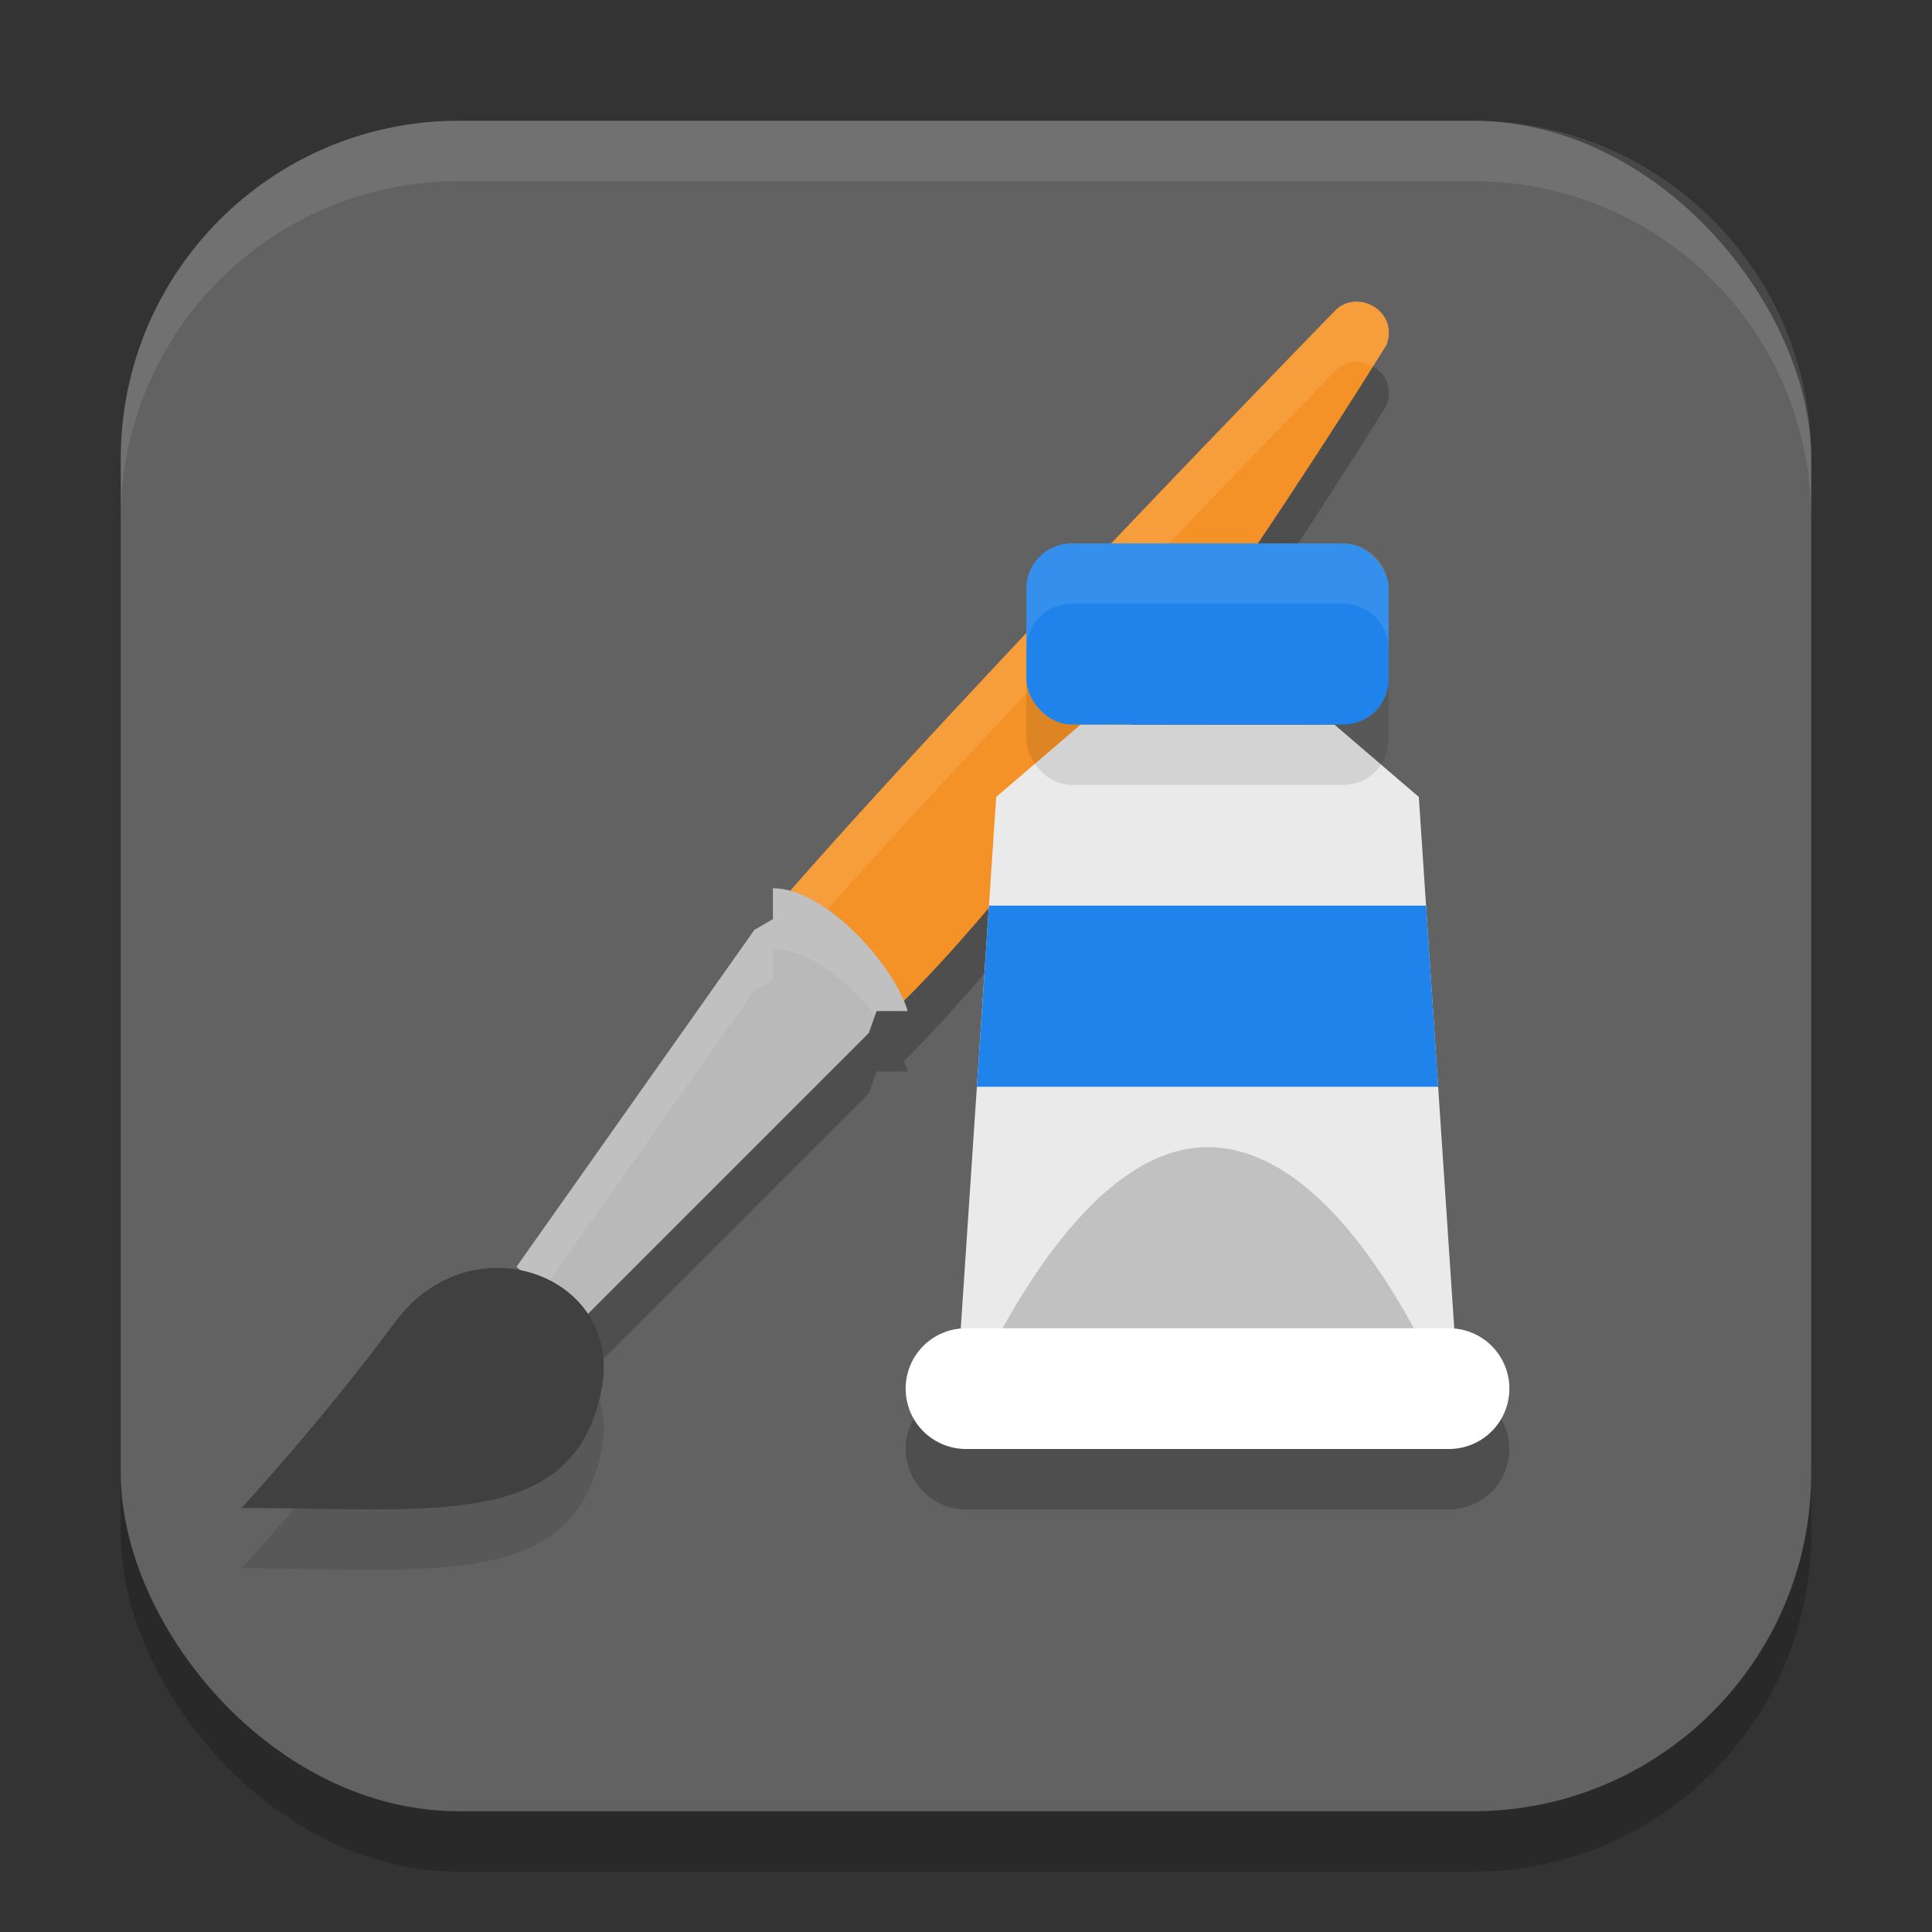 <svg width="32" height="32" version="1.1" xmlns="http://www.w3.org/2000/svg">
 <rect width="100%" height="100%" fill="#333333" stroke="none"/>
 <rect x="2" y="3" width="28" height="28" ry="5.6" style="opacity:.2"/>
 <rect x="2" y="2" width="28" height="28" ry="5.6" style="fill:#626262"/>
 <path d="m22.459 5.996c-0.128 0.002-0.257 0.053-0.357 0.162 0 0-6.016 6.17-9.012 9.596-0.098-0.027-0.194-0.043-0.287-0.043v0.514l-0.307 0.178-3.941 5.58 1.055 0.908 4.781-4.781 0.129-0.363h0.514c-0.015-0.054-0.036-0.111-0.061-0.17 3.369-3.348 7.996-10.869 7.996-10.869 0.145-0.413-0.182-0.717-0.51-0.711z" style="opacity:.2"/>
 <path d="m13.001 14.855 1.909 1.784c3.374-3.316 8.058-10.932 8.058-10.932 0.202-0.575-0.51-0.937-0.867-0.55 0 0-6.137 6.293-9.1 9.697z" style="fill:#f59227"/>
 <path d="m22.459 4.996c-0.128 0.002-0.257 0.053-0.357 0.162 0 0-6.136 6.293-9.1 9.697l0.482 0.451c3.098-3.488 8.617-9.148 8.617-9.148 0.178-0.193 0.443-0.201 0.641-0.088 0.146-0.233 0.227-0.363 0.227-0.363 0.145-0.413-0.182-0.717-0.51-0.711z" style="fill:#ffffff;opacity:.1"/>
 <path d="m8.555 20.982 1.055 0.908 4.78-4.78 0.129-0.363h0.514c-0.205-0.734-1.351-2.035-2.231-2.035v0.512l-0.307 0.178z" style="fill:#b9b9b9"/>
 <path d="m 4,25.977 c 3.135,0 5.514,0.386 5.965,-1.97 C 10.328,22.108 7.8,21.199 6.548,22.893 5.341,24.526 4,25.977 4,25.977 Z" style="opacity:.1"/>
 <path d="m12.803 14.711v0.514l-0.307 0.178-3.941 5.58 0.439 0.379 3.502-4.959 0.307-0.178v-0.514c0.561 0 1.229 0.529 1.693 1.102l0.023-0.066h0.514c-0.205-0.734-1.35-2.035-2.23-2.035z" style="fill:#ffffff;opacity:.1"/>
 <path d="m 4,24.977 c 3.135,0 5.514,0.386 5.965,-1.97 C 10.328,21.108 7.8,20.199 6.548,21.893 5.341,23.526 4,24.977 4,24.977 Z" style="fill:#404040"/>
 <path d="m15.8 23.7 0.7-10.5 1.4-1.2s4.177 0.007 4.2 0l1.4 1.2 0.7 10.5z" style="fill:#eaeaea"/>
 <path d="m15.8 23.7s1.774-4.7 4.2-4.7c2.503 0 4.2 4.7 4.2 4.7z" style="fill:#c1c1c1"/>
 <rect x="17" y="10" width="6" height="3" ry=".75" style="opacity:.1"/>
 <rect x="17" y="9" width="6" height="3" ry=".75" style="fill:#1f83eb"/>
 <path d="m16.381 15-0.201 3h7.641l-0.201-3h-7.238z" style="fill:#1f83eb"/>
 <path d="m16 24h8" style="fill:none;opacity:.2;stroke-linecap:round;stroke-linejoin:round;stroke-width:2;stroke:#000000"/>
 <path d="m16 23h8" style="fill:none;stroke-linecap:round;stroke-linejoin:round;stroke-width:2;stroke:#ffffff"/>
 <path d="m17.75 9c-0.415 0-0.75 0.335-0.75 0.75v1c0-0.415 0.335-0.75 0.75-0.75h4.5c0.415 0 0.75 0.335 0.75 0.75v-1c0-0.415-0.335-0.75-0.75-0.75h-4.5z" style="fill:#ffffff;opacity:.1"/>
 <path d="M 7.6 2 C 4.497 2 2 4.497 2 7.6 L 2 8.6 C 2 5.497 4.497 3 7.6 3 L 24.4 3 C 27.503 3 30 5.497 30 8.6 L 30 7.6 C 30 4.497 27.503 2 24.4 2 L 7.6 2 z " style="fill:#ffffff;opacity:.1"/>
</svg>
